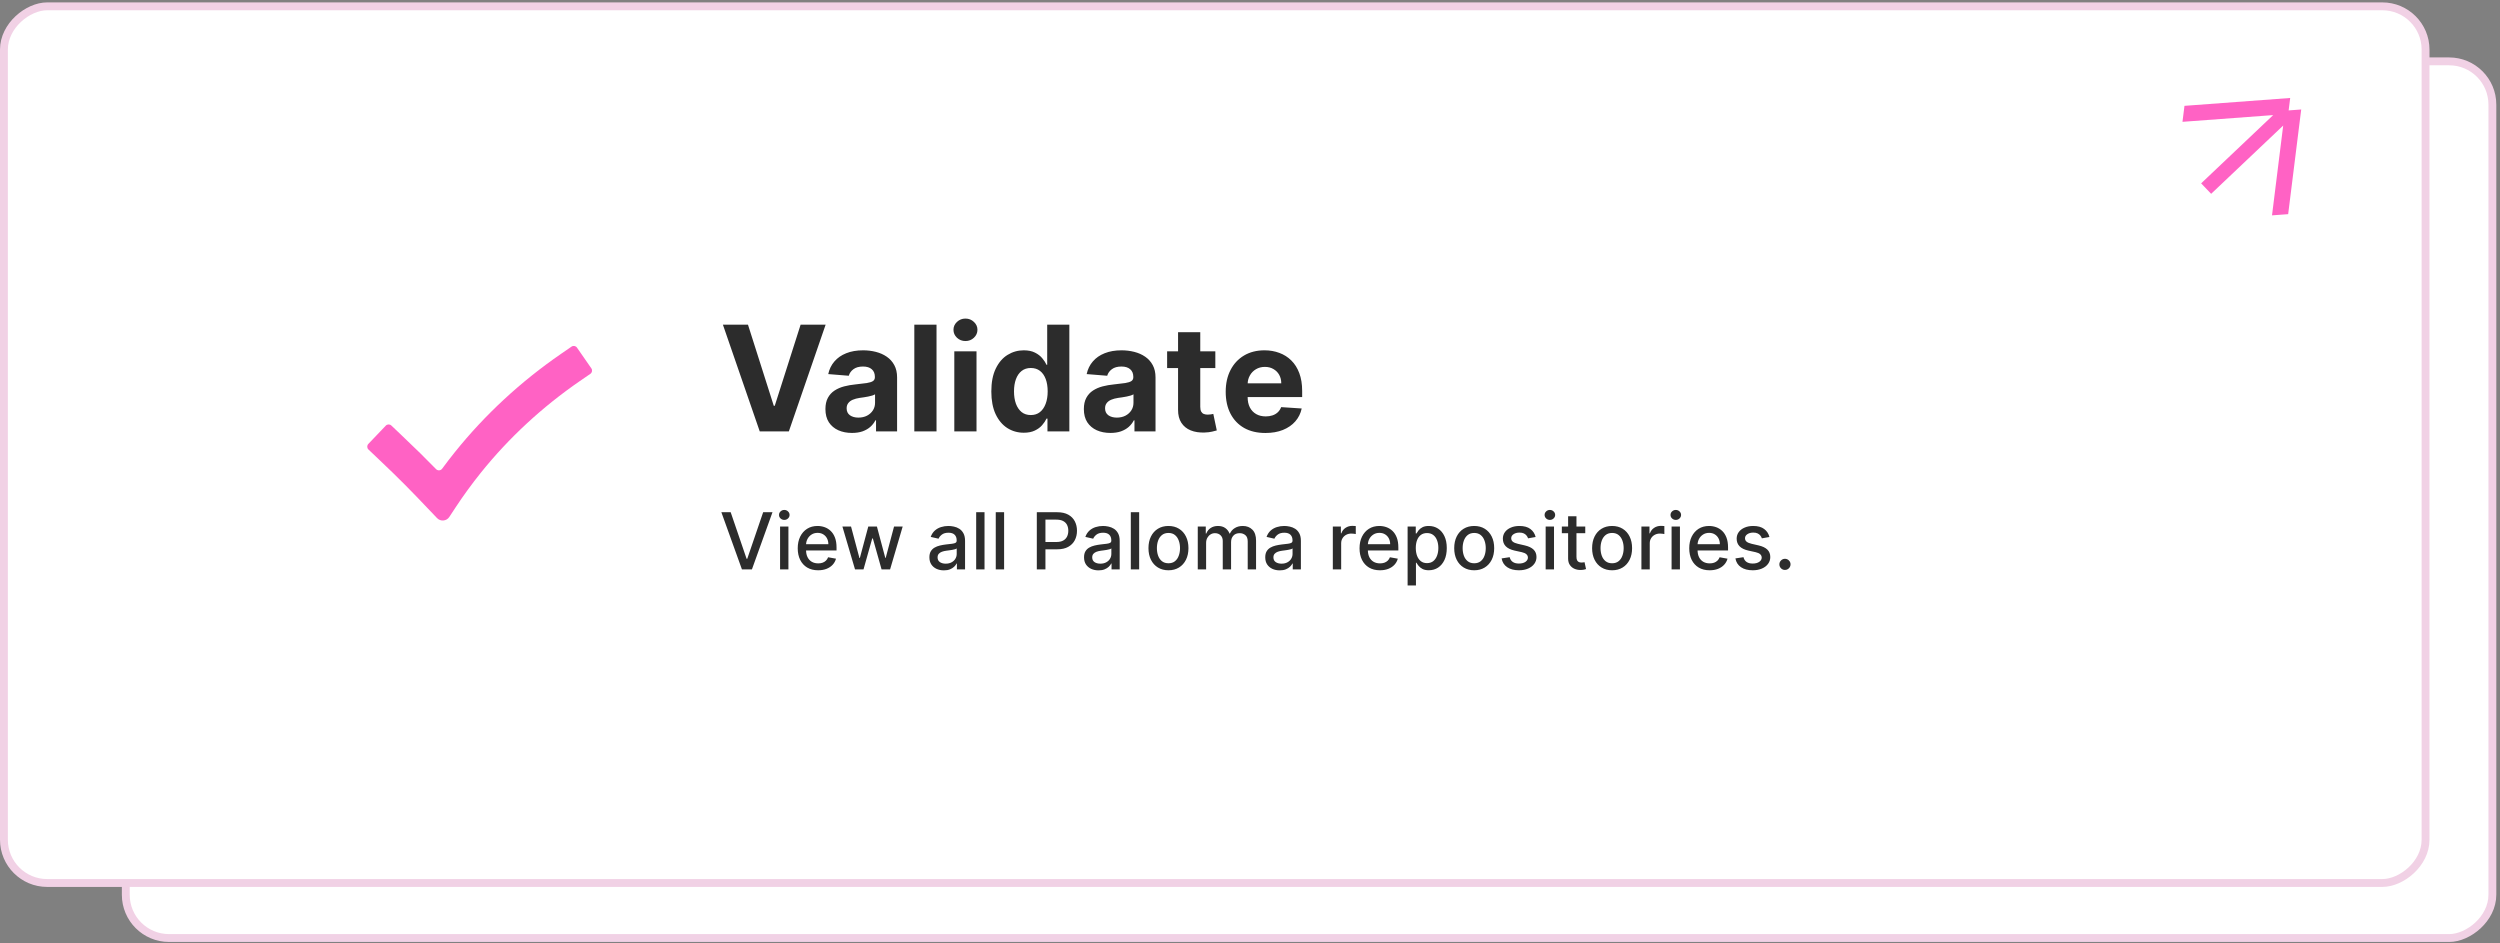 <svg width="440" height="166" viewBox="0 0 440 166" fill="none" xmlns="http://www.w3.org/2000/svg">
<rect x="0" y="0" width="440" height="166" fill="#808080" stroke="none"/>
<rect x="438.659" y="10.8" width="154.292" height="416.519" rx="7.611" transform="rotate(90 438.659 10.8)" fill="#FFFFFF" stroke="#F1D1E5" stroke-width="1.384"/>
<rect x="426.897" y="1.114" width="154.292" height="426.205" rx="7.611" transform="rotate(90 426.897 1.114)" fill="#FFFFFF" stroke="#F1D1E5" stroke-width="1.384"/>
<path d="M128.601 90.152L131.402 98.349H131.515L134.316 90.152H135.958L132.336 100.216H130.582L126.96 90.152H128.601ZM137.293 100.216V92.668H138.762V100.216H137.293ZM138.035 91.504C137.78 91.504 137.56 91.419 137.377 91.248C137.196 91.075 137.106 90.868 137.106 90.629C137.106 90.387 137.196 90.18 137.377 90.01C137.56 89.836 137.78 89.749 138.035 89.749C138.291 89.749 138.508 89.836 138.689 90.01C138.872 90.18 138.964 90.387 138.964 90.629C138.964 90.868 138.872 91.075 138.689 91.248C138.508 91.419 138.291 91.504 138.035 91.504ZM143.992 100.369C143.248 100.369 142.608 100.21 142.071 99.892C141.537 99.571 141.124 99.121 140.832 98.541C140.544 97.957 140.4 97.275 140.4 96.492C140.4 95.718 140.544 95.037 140.832 94.447C141.124 93.858 141.53 93.397 142.051 93.066C142.575 92.736 143.188 92.57 143.889 92.57C144.315 92.57 144.728 92.641 145.127 92.781C145.527 92.922 145.886 93.143 146.203 93.445C146.521 93.746 146.772 94.138 146.955 94.619C147.139 95.098 147.23 95.679 147.23 96.364V96.885H141.23V95.784H145.791C145.791 95.397 145.712 95.055 145.555 94.757C145.398 94.456 145.176 94.218 144.891 94.044C144.61 93.871 144.279 93.784 143.899 93.784C143.486 93.784 143.126 93.885 142.818 94.088C142.513 94.288 142.277 94.55 142.11 94.875C141.946 95.196 141.864 95.545 141.864 95.921V96.781C141.864 97.286 141.953 97.715 142.13 98.069C142.31 98.423 142.56 98.693 142.882 98.88C143.203 99.063 143.578 99.155 144.007 99.155C144.285 99.155 144.539 99.116 144.769 99.037C144.998 98.955 145.196 98.834 145.363 98.673C145.53 98.513 145.658 98.315 145.746 98.079L147.137 98.329C147.026 98.739 146.826 99.098 146.538 99.406C146.253 99.71 145.894 99.948 145.461 100.118C145.032 100.285 144.542 100.369 143.992 100.369ZM150.484 100.216L148.262 92.668H149.781L151.26 98.211H151.334L152.818 92.668H154.336L155.81 98.187H155.884L157.353 92.668H158.872L156.655 100.216H155.157L153.624 94.767H153.511L151.977 100.216H150.484ZM166.125 100.383C165.646 100.383 165.214 100.295 164.827 100.118C164.441 99.938 164.135 99.677 163.909 99.337C163.686 98.996 163.574 98.578 163.574 98.084C163.574 97.658 163.656 97.307 163.82 97.032C163.984 96.757 164.205 96.539 164.484 96.379C164.762 96.218 165.073 96.097 165.417 96.015C165.761 95.933 166.112 95.871 166.469 95.828C166.921 95.776 167.288 95.733 167.569 95.7C167.851 95.664 168.056 95.607 168.184 95.528C168.312 95.45 168.375 95.322 168.375 95.145V95.111C168.375 94.681 168.254 94.349 168.012 94.113C167.773 93.877 167.416 93.759 166.941 93.759C166.446 93.759 166.056 93.869 165.771 94.088C165.489 94.305 165.294 94.546 165.186 94.811L163.805 94.496C163.969 94.038 164.208 93.668 164.523 93.386C164.841 93.101 165.206 92.894 165.619 92.767C166.031 92.636 166.465 92.57 166.921 92.57C167.222 92.57 167.542 92.606 167.879 92.678C168.22 92.747 168.538 92.875 168.832 93.061C169.131 93.248 169.375 93.515 169.565 93.862C169.755 94.207 169.85 94.654 169.85 95.204V100.216H168.415V99.184H168.356C168.261 99.374 168.118 99.561 167.928 99.745C167.738 99.928 167.494 100.08 167.196 100.202C166.898 100.323 166.541 100.383 166.125 100.383ZM166.444 99.204C166.85 99.204 167.198 99.124 167.486 98.963C167.778 98.803 167.999 98.593 168.149 98.334C168.303 98.072 168.38 97.792 168.38 97.494V96.521C168.328 96.573 168.226 96.623 168.076 96.668C167.928 96.711 167.76 96.749 167.569 96.781C167.379 96.811 167.194 96.839 167.014 96.865C166.834 96.888 166.683 96.907 166.562 96.924C166.277 96.96 166.017 97.021 165.781 97.106C165.548 97.191 165.361 97.314 165.221 97.474C165.083 97.632 165.014 97.841 165.014 98.103C165.014 98.467 165.149 98.742 165.417 98.929C165.686 99.112 166.028 99.204 166.444 99.204ZM173.276 90.152V100.216H171.807V90.152H173.276ZM176.722 90.152V100.216H175.253V90.152H176.722ZM182.479 100.216V90.152H186.066C186.849 90.152 187.497 90.295 188.012 90.58C188.526 90.865 188.911 91.255 189.167 91.749C189.422 92.241 189.55 92.794 189.55 93.41C189.55 94.03 189.42 94.587 189.162 95.081C188.906 95.573 188.52 95.962 188.002 96.251C187.488 96.536 186.841 96.678 186.061 96.678H183.594V95.391H185.923C186.418 95.391 186.819 95.306 187.127 95.135C187.435 94.962 187.661 94.726 187.805 94.428C187.95 94.129 188.022 93.79 188.022 93.41C188.022 93.03 187.95 92.693 187.805 92.398C187.661 92.103 187.434 91.872 187.122 91.705C186.814 91.538 186.408 91.455 185.904 91.455H183.997V100.216H182.479ZM193.341 100.383C192.863 100.383 192.43 100.295 192.044 100.118C191.657 99.938 191.351 99.677 191.125 99.337C190.902 98.996 190.791 98.578 190.791 98.084C190.791 97.658 190.873 97.307 191.036 97.032C191.2 96.757 191.421 96.539 191.7 96.379C191.978 96.218 192.289 96.097 192.633 96.015C192.977 95.933 193.328 95.871 193.685 95.828C194.137 95.776 194.504 95.733 194.786 95.7C195.067 95.664 195.272 95.607 195.4 95.528C195.528 95.45 195.592 95.322 195.592 95.145V95.111C195.592 94.681 195.47 94.349 195.228 94.113C194.989 93.877 194.632 93.759 194.157 93.759C193.662 93.759 193.272 93.869 192.987 94.088C192.705 94.305 192.511 94.546 192.402 94.811L191.022 94.496C191.185 94.038 191.425 93.668 191.739 93.386C192.057 93.101 192.422 92.894 192.835 92.767C193.248 92.636 193.682 92.57 194.137 92.57C194.438 92.57 194.758 92.606 195.095 92.678C195.436 92.747 195.754 92.875 196.049 93.061C196.347 93.248 196.591 93.515 196.781 93.862C196.971 94.207 197.066 94.654 197.066 95.204V100.216H195.631V99.184H195.572C195.477 99.374 195.334 99.561 195.144 99.745C194.954 99.928 194.71 100.08 194.412 100.202C194.114 100.323 193.757 100.383 193.341 100.383ZM193.66 99.204C194.067 99.204 194.414 99.124 194.702 98.963C194.994 98.803 195.215 98.593 195.366 98.334C195.52 98.072 195.597 97.792 195.597 97.494V96.521C195.544 96.573 195.443 96.623 195.292 96.668C195.144 96.711 194.976 96.749 194.786 96.781C194.596 96.811 194.411 96.839 194.23 96.865C194.05 96.888 193.9 96.907 193.778 96.924C193.493 96.96 193.233 97.021 192.997 97.106C192.764 97.191 192.578 97.314 192.437 97.474C192.299 97.632 192.23 97.841 192.23 98.103C192.23 98.467 192.365 98.742 192.633 98.929C192.902 99.112 193.244 99.204 193.66 99.204ZM200.492 90.152V100.216H199.023V90.152H200.492ZM205.648 100.369C204.941 100.369 204.323 100.206 203.796 99.882C203.268 99.558 202.859 99.104 202.567 98.521C202.275 97.938 202.13 97.256 202.13 96.477C202.13 95.694 202.275 95.009 202.567 94.423C202.859 93.836 203.268 93.381 203.796 93.057C204.323 92.732 204.941 92.57 205.648 92.57C206.356 92.57 206.973 92.732 207.501 93.057C208.028 93.381 208.438 93.836 208.729 94.423C209.021 95.009 209.167 95.694 209.167 96.477C209.167 97.256 209.021 97.938 208.729 98.521C208.438 99.104 208.028 99.558 207.501 99.882C206.973 100.206 206.356 100.369 205.648 100.369ZM205.653 99.135C206.112 99.135 206.492 99.014 206.793 98.772C207.094 98.529 207.317 98.207 207.461 97.803C207.609 97.401 207.683 96.957 207.683 96.472C207.683 95.99 207.609 95.548 207.461 95.145C207.317 94.739 207.094 94.413 206.793 94.167C206.492 93.921 206.112 93.799 205.653 93.799C205.191 93.799 204.808 93.921 204.503 94.167C204.202 94.413 203.977 94.739 203.83 95.145C203.686 95.548 203.614 95.99 203.614 96.472C203.614 96.957 203.686 97.401 203.83 97.803C203.977 98.207 204.202 98.529 204.503 98.772C204.808 99.014 205.191 99.135 205.653 99.135ZM210.807 100.216V92.668H212.217V93.897H212.31C212.468 93.481 212.725 93.156 213.082 92.924C213.439 92.688 213.866 92.57 214.364 92.57C214.869 92.57 215.291 92.688 215.632 92.924C215.976 93.16 216.23 93.484 216.394 93.897H216.472C216.653 93.494 216.939 93.173 217.332 92.934C217.726 92.691 218.194 92.57 218.738 92.57C219.422 92.57 219.981 92.785 220.413 93.214C220.849 93.643 221.067 94.29 221.067 95.155V100.216H219.598V95.293C219.598 94.781 219.459 94.411 219.18 94.182C218.902 93.953 218.569 93.838 218.183 93.838C217.704 93.838 217.332 93.985 217.067 94.28C216.802 94.572 216.669 94.947 216.669 95.406V100.216H215.205V95.199C215.205 94.79 215.077 94.46 214.821 94.211C214.566 93.962 214.233 93.838 213.824 93.838C213.545 93.838 213.288 93.912 213.052 94.059C212.82 94.203 212.631 94.405 212.487 94.663C212.346 94.922 212.276 95.222 212.276 95.563V100.216H210.807ZM225.233 100.383C224.755 100.383 224.322 100.295 223.936 100.118C223.549 99.938 223.243 99.677 223.017 99.337C222.794 98.996 222.683 98.578 222.683 98.084C222.683 97.658 222.764 97.307 222.928 97.032C223.092 96.757 223.313 96.539 223.592 96.379C223.87 96.218 224.181 96.097 224.525 96.015C224.869 95.933 225.22 95.871 225.577 95.828C226.029 95.776 226.396 95.733 226.678 95.7C226.959 95.664 227.164 95.607 227.292 95.528C227.42 95.45 227.484 95.322 227.484 95.145V95.111C227.484 94.681 227.362 94.349 227.12 94.113C226.881 93.877 226.524 93.759 226.049 93.759C225.554 93.759 225.164 93.869 224.879 94.088C224.597 94.305 224.402 94.546 224.294 94.811L222.913 94.496C223.077 94.038 223.316 93.668 223.631 93.386C223.949 93.101 224.314 92.894 224.727 92.767C225.14 92.636 225.574 92.57 226.029 92.57C226.33 92.57 226.65 92.606 226.987 92.678C227.328 92.747 227.646 92.875 227.941 93.061C228.239 93.248 228.483 93.515 228.673 93.862C228.863 94.207 228.958 94.654 228.958 95.204V100.216H227.523V99.184H227.464C227.369 99.374 227.226 99.561 227.036 99.745C226.846 99.928 226.602 100.08 226.304 100.202C226.006 100.323 225.649 100.383 225.233 100.383ZM225.552 99.204C225.959 99.204 226.306 99.124 226.594 98.963C226.886 98.803 227.107 98.593 227.257 98.334C227.411 98.072 227.488 97.792 227.488 97.494V96.521C227.436 96.573 227.334 96.623 227.184 96.668C227.036 96.711 226.868 96.749 226.678 96.781C226.488 96.811 226.303 96.839 226.122 96.865C225.942 96.888 225.791 96.907 225.67 96.924C225.385 96.96 225.125 97.021 224.889 97.106C224.656 97.191 224.47 97.314 224.329 97.474C224.191 97.632 224.122 97.841 224.122 98.103C224.122 98.467 224.257 98.742 224.525 98.929C224.794 99.112 225.136 99.204 225.552 99.204ZM234.577 100.216V92.668H235.997V93.867H236.076C236.213 93.461 236.456 93.142 236.803 92.909C237.153 92.673 237.55 92.555 237.992 92.555C238.084 92.555 238.192 92.559 238.316 92.565C238.444 92.572 238.544 92.58 238.616 92.59V93.995C238.557 93.979 238.452 93.961 238.302 93.941C238.151 93.918 238 93.907 237.85 93.907C237.502 93.907 237.193 93.98 236.921 94.128C236.652 94.272 236.439 94.474 236.282 94.732C236.125 94.988 236.046 95.279 236.046 95.607V100.216H234.577ZM242.87 100.369C242.127 100.369 241.486 100.21 240.949 99.892C240.415 99.571 240.002 99.121 239.711 98.541C239.422 97.957 239.278 97.275 239.278 96.492C239.278 95.718 239.422 95.037 239.711 94.447C240.002 93.858 240.409 93.397 240.929 93.066C241.454 92.736 242.066 92.57 242.767 92.57C243.193 92.57 243.606 92.641 244.006 92.781C244.405 92.922 244.764 93.143 245.082 93.445C245.4 93.746 245.65 94.138 245.834 94.619C246.017 95.098 246.109 95.679 246.109 96.364V96.885H240.109V95.784H244.669C244.669 95.397 244.59 95.055 244.433 94.757C244.276 94.456 244.055 94.218 243.77 94.044C243.488 93.871 243.157 93.784 242.777 93.784C242.364 93.784 242.004 93.885 241.696 94.088C241.391 94.288 241.155 94.55 240.988 94.875C240.825 95.196 240.743 95.545 240.743 95.921V96.781C240.743 97.286 240.831 97.715 241.008 98.069C241.188 98.423 241.439 98.693 241.76 98.88C242.081 99.063 242.456 99.155 242.885 99.155C243.164 99.155 243.418 99.116 243.647 99.037C243.876 98.955 244.074 98.834 244.241 98.673C244.409 98.513 244.536 98.315 244.625 98.079L246.015 98.329C245.904 98.739 245.704 99.098 245.416 99.406C245.131 99.71 244.772 99.948 244.34 100.118C243.911 100.285 243.421 100.369 242.87 100.369ZM247.739 103.047V92.668H249.174V93.892H249.297C249.382 93.735 249.505 93.553 249.665 93.347C249.826 93.14 250.049 92.96 250.334 92.806C250.619 92.649 250.995 92.57 251.464 92.57C252.073 92.57 252.617 92.724 253.095 93.032C253.574 93.34 253.949 93.784 254.221 94.364C254.496 94.944 254.633 95.641 254.633 96.457C254.633 97.273 254.497 97.972 254.226 98.555C253.954 99.135 253.58 99.582 253.105 99.897C252.63 100.208 252.088 100.364 251.479 100.364C251.02 100.364 250.645 100.287 250.353 100.133C250.065 99.979 249.839 99.799 249.675 99.592C249.511 99.386 249.385 99.202 249.297 99.042H249.208V103.047H247.739ZM249.179 96.442C249.179 96.973 249.256 97.438 249.41 97.838C249.564 98.238 249.787 98.55 250.078 98.776C250.37 98.999 250.727 99.111 251.149 99.111C251.588 99.111 251.955 98.994 252.25 98.762C252.545 98.526 252.768 98.207 252.918 97.803C253.072 97.401 253.149 96.947 253.149 96.442C253.149 95.944 253.074 95.497 252.923 95.101C252.776 94.704 252.553 94.392 252.255 94.162C251.96 93.933 251.592 93.818 251.149 93.818C250.723 93.818 250.363 93.928 250.068 94.147C249.777 94.367 249.556 94.673 249.405 95.066C249.254 95.46 249.179 95.918 249.179 96.442ZM259.459 100.369C258.751 100.369 258.134 100.206 257.606 99.882C257.079 99.558 256.669 99.104 256.378 98.521C256.086 97.938 255.941 97.256 255.941 96.477C255.941 95.694 256.086 95.009 256.378 94.423C256.669 93.836 257.079 93.381 257.606 93.057C258.134 92.732 258.751 92.57 259.459 92.57C260.167 92.57 260.784 92.732 261.312 93.057C261.839 93.381 262.248 93.836 262.54 94.423C262.832 95.009 262.977 95.694 262.977 96.477C262.977 97.256 262.832 97.938 262.54 98.521C262.248 99.104 261.839 99.558 261.312 99.882C260.784 100.206 260.167 100.369 259.459 100.369ZM259.464 99.135C259.922 99.135 260.303 99.014 260.604 98.772C260.905 98.529 261.128 98.207 261.272 97.803C261.42 97.401 261.493 96.957 261.493 96.472C261.493 95.99 261.42 95.548 261.272 95.145C261.128 94.739 260.905 94.413 260.604 94.167C260.303 93.921 259.922 93.799 259.464 93.799C259.002 93.799 258.619 93.921 258.314 94.167C258.013 94.413 257.788 94.739 257.641 95.145C257.497 95.548 257.425 95.99 257.425 96.472C257.425 96.957 257.497 97.401 257.641 97.803C257.788 98.207 258.013 98.529 258.314 98.772C258.619 99.014 259.002 99.135 259.464 99.135ZM270.273 94.511L268.942 94.747C268.886 94.577 268.798 94.415 268.676 94.26C268.558 94.107 268.398 93.98 268.195 93.882C267.992 93.784 267.738 93.735 267.433 93.735C267.017 93.735 266.67 93.828 266.391 94.015C266.113 94.198 265.974 94.436 265.974 94.727C265.974 94.98 266.067 95.183 266.254 95.337C266.441 95.491 266.742 95.617 267.158 95.715L268.357 95.99C269.051 96.151 269.569 96.398 269.91 96.732C270.251 97.066 270.421 97.501 270.421 98.034C270.421 98.487 270.29 98.889 270.028 99.243C269.769 99.594 269.407 99.869 268.942 100.069C268.48 100.269 267.944 100.369 267.335 100.369C266.49 100.369 265.8 100.188 265.266 99.828C264.732 99.465 264.404 98.948 264.283 98.28L265.703 98.064C265.792 98.434 265.974 98.714 266.249 98.904C266.524 99.091 266.883 99.184 267.325 99.184C267.807 99.184 268.192 99.084 268.48 98.885C268.768 98.681 268.912 98.434 268.912 98.143C268.912 97.907 268.824 97.709 268.647 97.548C268.473 97.388 268.206 97.266 267.846 97.184L266.568 96.904C265.864 96.744 265.343 96.488 265.006 96.138C264.671 95.787 264.504 95.343 264.504 94.806C264.504 94.361 264.629 93.971 264.878 93.636C265.127 93.302 265.471 93.042 265.91 92.855C266.349 92.665 266.852 92.57 267.418 92.57C268.234 92.57 268.876 92.747 269.345 93.101C269.813 93.451 270.123 93.921 270.273 94.511ZM272.036 100.216V92.668H273.506V100.216H272.036ZM272.778 91.504C272.523 91.504 272.303 91.419 272.12 91.248C271.94 91.075 271.85 90.868 271.85 90.629C271.85 90.387 271.94 90.18 272.12 90.01C272.303 89.836 272.523 89.749 272.778 89.749C273.034 89.749 273.252 89.836 273.432 90.01C273.615 90.18 273.707 90.387 273.707 90.629C273.707 90.868 273.615 91.075 273.432 91.248C273.252 91.419 273.034 91.504 272.778 91.504ZM279.006 92.668V93.848H274.883V92.668H279.006ZM275.988 90.86H277.458V98C277.458 98.285 277.5 98.5 277.585 98.644C277.671 98.785 277.78 98.881 277.915 98.934C278.052 98.983 278.201 99.007 278.362 99.007C278.48 99.007 278.583 98.999 278.671 98.983C278.76 98.966 278.829 98.953 278.878 98.944L279.143 100.157C279.058 100.19 278.937 100.223 278.78 100.256C278.622 100.292 278.426 100.311 278.19 100.315C277.803 100.321 277.443 100.252 277.109 100.108C276.775 99.964 276.504 99.741 276.298 99.44C276.092 99.138 275.988 98.76 275.988 98.305V90.86ZM283.729 100.369C283.022 100.369 282.404 100.206 281.877 99.882C281.349 99.558 280.94 99.104 280.648 98.521C280.357 97.938 280.211 97.256 280.211 96.477C280.211 95.694 280.357 95.009 280.648 94.423C280.94 93.836 281.349 93.381 281.877 93.057C282.404 92.732 283.022 92.57 283.729 92.57C284.437 92.57 285.054 92.732 285.582 93.057C286.109 93.381 286.519 93.836 286.81 94.423C287.102 95.009 287.248 95.694 287.248 96.477C287.248 97.256 287.102 97.938 286.81 98.521C286.519 99.104 286.109 99.558 285.582 99.882C285.054 100.206 284.437 100.369 283.729 100.369ZM283.734 99.135C284.193 99.135 284.573 99.014 284.874 98.772C285.176 98.529 285.398 98.207 285.542 97.803C285.69 97.401 285.764 96.957 285.764 96.472C285.764 95.99 285.69 95.548 285.542 95.145C285.398 94.739 285.176 94.413 284.874 94.167C284.573 93.921 284.193 93.799 283.734 93.799C283.272 93.799 282.889 93.921 282.584 94.167C282.283 94.413 282.058 94.739 281.911 95.145C281.767 95.548 281.695 95.99 281.695 96.472C281.695 96.957 281.767 97.401 281.911 97.803C282.058 98.207 282.283 98.529 282.584 98.772C282.889 99.014 283.272 99.135 283.734 99.135ZM288.888 100.216V92.668H290.308V93.867H290.386C290.524 93.461 290.766 93.142 291.114 92.909C291.464 92.673 291.861 92.555 292.303 92.555C292.395 92.555 292.503 92.559 292.627 92.565C292.755 92.572 292.855 92.58 292.927 92.59V93.995C292.868 93.979 292.763 93.961 292.612 93.941C292.462 93.918 292.311 93.907 292.16 93.907C291.813 93.907 291.504 93.98 291.232 94.128C290.963 94.272 290.75 94.474 290.593 94.732C290.436 94.988 290.357 95.279 290.357 95.607V100.216H288.888ZM294.198 100.216V92.668H295.668V100.216H294.198ZM294.941 91.504C294.685 91.504 294.465 91.419 294.282 91.248C294.102 91.075 294.012 90.868 294.012 90.629C294.012 90.387 294.102 90.18 294.282 90.01C294.465 89.836 294.685 89.749 294.941 89.749C295.196 89.749 295.414 89.836 295.594 90.01C295.778 90.18 295.869 90.387 295.869 90.629C295.869 90.868 295.778 91.075 295.594 91.248C295.414 91.419 295.196 91.504 294.941 91.504ZM300.898 100.369C300.154 100.369 299.513 100.21 298.976 99.892C298.442 99.571 298.029 99.121 297.738 98.541C297.45 97.957 297.305 97.275 297.305 96.492C297.305 95.718 297.45 95.037 297.738 94.447C298.029 93.858 298.436 93.397 298.956 93.066C299.481 92.736 300.093 92.57 300.794 92.57C301.22 92.57 301.633 92.641 302.033 92.781C302.432 92.922 302.791 93.143 303.109 93.445C303.427 93.746 303.677 94.138 303.861 94.619C304.044 95.098 304.136 95.679 304.136 96.364V96.885H298.136V95.784H302.696C302.696 95.397 302.617 95.055 302.46 94.757C302.303 94.456 302.082 94.218 301.797 94.044C301.515 93.871 301.184 93.784 300.804 93.784C300.391 93.784 300.031 93.885 299.723 94.088C299.418 94.288 299.183 94.55 299.015 94.875C298.852 95.196 298.77 95.545 298.77 95.921V96.781C298.77 97.286 298.858 97.715 299.035 98.069C299.215 98.423 299.466 98.693 299.787 98.88C300.108 99.063 300.483 99.155 300.912 99.155C301.191 99.155 301.445 99.116 301.674 99.037C301.903 98.955 302.101 98.834 302.269 98.673C302.436 98.513 302.563 98.315 302.652 98.079L304.042 98.329C303.931 98.739 303.731 99.098 303.443 99.406C303.158 99.71 302.799 99.948 302.367 100.118C301.938 100.285 301.448 100.369 300.898 100.369ZM311.422 94.511L310.09 94.747C310.035 94.577 309.946 94.415 309.825 94.26C309.707 94.107 309.547 93.98 309.343 93.882C309.14 93.784 308.886 93.735 308.582 93.735C308.166 93.735 307.818 93.828 307.54 94.015C307.262 94.198 307.122 94.436 307.122 94.727C307.122 94.98 307.216 95.183 307.402 95.337C307.589 95.491 307.891 95.617 308.307 95.715L309.506 95.99C310.2 96.151 310.718 96.398 311.058 96.732C311.399 97.066 311.57 97.501 311.57 98.034C311.57 98.487 311.438 98.889 311.176 99.243C310.918 99.594 310.556 99.869 310.09 100.069C309.628 100.269 309.093 100.369 308.484 100.369C307.638 100.369 306.949 100.188 306.415 99.828C305.881 99.465 305.553 98.948 305.432 98.28L306.852 98.064C306.941 98.434 307.122 98.714 307.398 98.904C307.673 99.091 308.031 99.184 308.474 99.184C308.955 99.184 309.34 99.084 309.628 98.885C309.917 98.681 310.061 98.434 310.061 98.143C310.061 97.907 309.972 97.709 309.796 97.548C309.622 97.388 309.355 97.266 308.995 97.184L307.717 96.904C307.013 96.744 306.492 96.488 306.154 96.138C305.82 95.787 305.653 95.343 305.653 94.806C305.653 94.361 305.778 93.971 306.027 93.636C306.275 93.302 306.619 93.042 307.058 92.855C307.497 92.665 308 92.57 308.567 92.57C309.383 92.57 310.025 92.747 310.493 93.101C310.962 93.451 311.271 93.921 311.422 94.511ZM314.153 100.31C313.884 100.31 313.653 100.215 313.46 100.025C313.267 99.831 313.17 99.599 313.17 99.327C313.17 99.058 313.267 98.829 313.46 98.639C313.653 98.446 313.884 98.349 314.153 98.349C314.422 98.349 314.653 98.446 314.846 98.639C315.039 98.829 315.136 99.058 315.136 99.327C315.136 99.507 315.09 99.672 314.998 99.823C314.91 99.971 314.792 100.089 314.644 100.177C314.497 100.265 314.333 100.31 314.153 100.31Z" fill="#2C2C2C"/>
<path d="M131.643 57.143L136.184 71.416H136.358L140.908 57.143H145.311L138.835 75.93H133.716L127.231 57.143H131.643ZM149.953 76.196C149.054 76.196 148.253 76.04 147.55 75.728C146.846 75.41 146.29 74.942 145.88 74.324C145.477 73.701 145.275 72.924 145.275 71.994C145.275 71.212 145.418 70.554 145.706 70.022C145.993 69.49 146.385 69.062 146.88 68.738C147.375 68.414 147.938 68.169 148.568 68.004C149.204 67.839 149.871 67.723 150.568 67.655C151.387 67.57 152.048 67.49 152.549 67.417C153.051 67.337 153.415 67.221 153.641 67.068C153.867 66.915 153.98 66.689 153.98 66.389V66.334C153.98 65.753 153.797 65.304 153.43 64.986C153.069 64.668 152.555 64.509 151.889 64.509C151.185 64.509 150.626 64.665 150.21 64.977C149.794 65.282 149.519 65.668 149.384 66.133L145.77 65.839C145.954 64.983 146.314 64.243 146.853 63.619C147.391 62.989 148.085 62.506 148.935 62.17C149.791 61.827 150.782 61.656 151.907 61.656C152.69 61.656 153.439 61.748 154.155 61.931C154.876 62.115 155.515 62.399 156.072 62.784C156.634 63.17 157.078 63.665 157.402 64.27C157.726 64.87 157.888 65.588 157.888 66.426V75.93H154.182V73.976H154.072C153.846 74.416 153.543 74.804 153.164 75.141C152.785 75.471 152.329 75.731 151.797 75.921C151.265 76.104 150.65 76.196 149.953 76.196ZM151.072 73.499C151.647 73.499 152.155 73.386 152.595 73.159C153.035 72.927 153.381 72.615 153.632 72.224C153.882 71.832 154.008 71.389 154.008 70.894V69.398C153.885 69.478 153.717 69.551 153.503 69.618C153.295 69.68 153.06 69.738 152.797 69.793C152.534 69.842 152.271 69.888 152.008 69.93C151.745 69.967 151.507 70.001 151.292 70.031C150.834 70.099 150.433 70.206 150.091 70.352C149.748 70.499 149.482 70.698 149.293 70.949C149.103 71.193 149.008 71.499 149.008 71.866C149.008 72.398 149.201 72.805 149.586 73.086C149.978 73.361 150.473 73.499 151.072 73.499ZM164.828 57.143V75.93H160.92V57.143H164.828ZM167.958 75.93V61.839H171.866V75.93H167.958ZM169.921 60.023C169.34 60.023 168.842 59.831 168.426 59.445C168.016 59.054 167.811 58.586 167.811 58.042C167.811 57.504 168.016 57.042 168.426 56.657C168.842 56.265 169.34 56.069 169.921 56.069C170.502 56.069 170.998 56.265 171.407 56.657C171.823 57.042 172.031 57.504 172.031 58.042C172.031 58.586 171.823 59.054 171.407 59.445C170.998 59.831 170.502 60.023 169.921 60.023ZM180.189 76.159C179.118 76.159 178.149 75.884 177.281 75.333C176.418 74.777 175.733 73.96 175.226 72.884C174.724 71.802 174.474 70.475 174.474 68.903C174.474 67.288 174.733 65.946 175.253 64.876C175.773 63.8 176.464 62.995 177.326 62.463C178.195 61.925 179.146 61.656 180.179 61.656C180.968 61.656 181.626 61.791 182.152 62.06C182.684 62.323 183.112 62.653 183.436 63.05C183.766 63.442 184.017 63.827 184.188 64.206H184.307V57.143H188.206V75.93H184.353V73.673H184.188C184.005 74.064 183.745 74.453 183.408 74.838C183.078 75.217 182.647 75.532 182.115 75.783C181.589 76.034 180.947 76.159 180.189 76.159ZM181.427 73.049C182.057 73.049 182.589 72.878 183.023 72.535C183.463 72.187 183.8 71.701 184.032 71.077C184.271 70.453 184.39 69.722 184.39 68.885C184.39 68.047 184.274 67.319 184.041 66.701C183.809 66.084 183.473 65.607 183.032 65.27C182.592 64.934 182.057 64.766 181.427 64.766C180.785 64.766 180.244 64.94 179.803 65.289C179.363 65.637 179.03 66.12 178.803 66.738C178.577 67.356 178.464 68.071 178.464 68.885C178.464 69.704 178.577 70.429 178.803 71.059C179.036 71.682 179.369 72.172 179.803 72.526C180.244 72.875 180.785 73.049 181.427 73.049ZM195.437 76.196C194.538 76.196 193.737 76.04 193.034 75.728C192.33 75.41 191.774 74.942 191.364 74.324C190.96 73.701 190.759 72.924 190.759 71.994C190.759 71.212 190.902 70.554 191.19 70.022C191.477 69.49 191.868 69.062 192.364 68.738C192.859 68.414 193.422 68.169 194.052 68.004C194.688 67.839 195.354 67.723 196.052 67.655C196.871 67.57 197.532 67.49 198.033 67.417C198.534 67.337 198.898 67.221 199.125 67.068C199.351 66.915 199.464 66.689 199.464 66.389V66.334C199.464 65.753 199.281 65.304 198.914 64.986C198.553 64.668 198.039 64.509 197.373 64.509C196.669 64.509 196.11 64.665 195.694 64.977C195.278 65.282 195.003 65.668 194.868 66.133L191.254 65.839C191.437 64.983 191.798 64.243 192.336 63.619C192.875 62.989 193.569 62.506 194.419 62.17C195.275 61.827 196.266 61.656 197.391 61.656C198.174 61.656 198.923 61.748 199.638 61.931C200.36 62.115 200.999 62.399 201.556 62.784C202.118 63.17 202.562 63.665 202.886 64.27C203.21 64.87 203.372 65.588 203.372 66.426V75.93H199.666V73.976H199.556C199.329 74.416 199.027 74.804 198.648 75.141C198.268 75.471 197.813 75.731 197.281 75.921C196.749 76.104 196.134 76.196 195.437 76.196ZM196.556 73.499C197.131 73.499 197.639 73.386 198.079 73.159C198.519 72.927 198.865 72.615 199.115 72.224C199.366 71.832 199.492 71.389 199.492 70.894V69.398C199.369 69.478 199.201 69.551 198.987 69.618C198.779 69.68 198.544 69.738 198.281 69.793C198.018 69.842 197.755 69.888 197.492 69.93C197.229 69.967 196.99 70.001 196.776 70.031C196.318 70.099 195.917 70.206 195.575 70.352C195.232 70.499 194.966 70.698 194.776 70.949C194.587 71.193 194.492 71.499 194.492 71.866C194.492 72.398 194.685 72.805 195.07 73.086C195.461 73.361 195.957 73.499 196.556 73.499ZM213.898 61.839V64.775H205.413V61.839H213.898ZM207.339 58.464H211.247V71.6C211.247 71.961 211.302 72.242 211.412 72.444C211.522 72.639 211.675 72.777 211.871 72.857C212.073 72.936 212.305 72.976 212.568 72.976C212.752 72.976 212.935 72.961 213.119 72.93C213.302 72.893 213.443 72.866 213.541 72.847L214.155 75.755C213.959 75.817 213.684 75.887 213.33 75.966C212.975 76.052 212.544 76.104 212.036 76.122C211.094 76.159 210.269 76.034 209.559 75.746C208.856 75.459 208.309 75.012 207.917 74.407C207.526 73.802 207.333 73.037 207.339 72.114V58.464ZM222.714 76.205C221.264 76.205 220.017 75.911 218.971 75.324C217.932 74.731 217.13 73.893 216.568 72.811C216.005 71.722 215.724 70.435 215.724 68.949C215.724 67.499 216.005 66.227 216.568 65.133C217.13 64.038 217.922 63.185 218.944 62.573C219.971 61.962 221.176 61.656 222.558 61.656C223.488 61.656 224.353 61.806 225.154 62.105C225.961 62.399 226.665 62.842 227.264 63.436C227.869 64.029 228.34 64.775 228.677 65.674C229.013 66.567 229.181 67.612 229.181 68.811V69.885H217.283V67.463H225.503C225.503 66.9 225.38 66.402 225.136 65.967C224.891 65.533 224.552 65.194 224.117 64.949C223.689 64.698 223.191 64.573 222.622 64.573C222.029 64.573 221.503 64.711 221.044 64.986C220.592 65.255 220.237 65.619 219.98 66.078C219.723 66.53 219.592 67.035 219.586 67.591V69.894C219.586 70.591 219.714 71.193 219.971 71.701C220.234 72.208 220.604 72.6 221.081 72.875C221.558 73.15 222.124 73.288 222.778 73.288C223.212 73.288 223.61 73.227 223.971 73.104C224.331 72.982 224.64 72.799 224.897 72.554C225.154 72.309 225.35 72.01 225.484 71.655L229.099 71.893C228.915 72.762 228.539 73.52 227.97 74.168C227.408 74.811 226.68 75.312 225.787 75.673C224.9 76.028 223.876 76.205 222.714 76.205Z" fill="#2C2C2C"/>
<path d="M75.577 89.775L76.918 91.182C77.533 91.827 78.588 91.732 79.077 90.987L80.142 89.365C81.541 87.237 83.061 85.153 84.651 83.17C89.577 77.044 95.436 71.624 102.068 67.056L103.903 65.796C104.219 65.579 104.298 65.147 104.079 64.832L101.548 61.183C101.331 60.87 100.901 60.791 100.587 61.007L98.752 62.27C91.655 67.157 85.374 72.962 80.092 79.533C79.316 80.498 78.553 81.487 77.815 82.493C77.56 82.841 77.052 82.879 76.75 82.569C74.905 80.674 73.201 78.992 70.491 76.425L68.875 74.891C68.598 74.629 68.161 74.64 67.898 74.915L64.825 78.136C64.561 78.413 64.572 78.852 64.849 79.116L66.463 80.647C70.446 84.419 72.212 86.238 75.577 89.775Z" fill="#FF62C4"/>
<path d="M402.717 37.692L399.874 37.903L401.842 22.098L389.163 34.112L387.4 32.27L400.079 20.256L384.115 21.442L384.467 18.628L403.074 17.243L402.801 19.433L405.013 19.268L402.717 37.692Z" fill="#FF62C4"/>
</svg>
